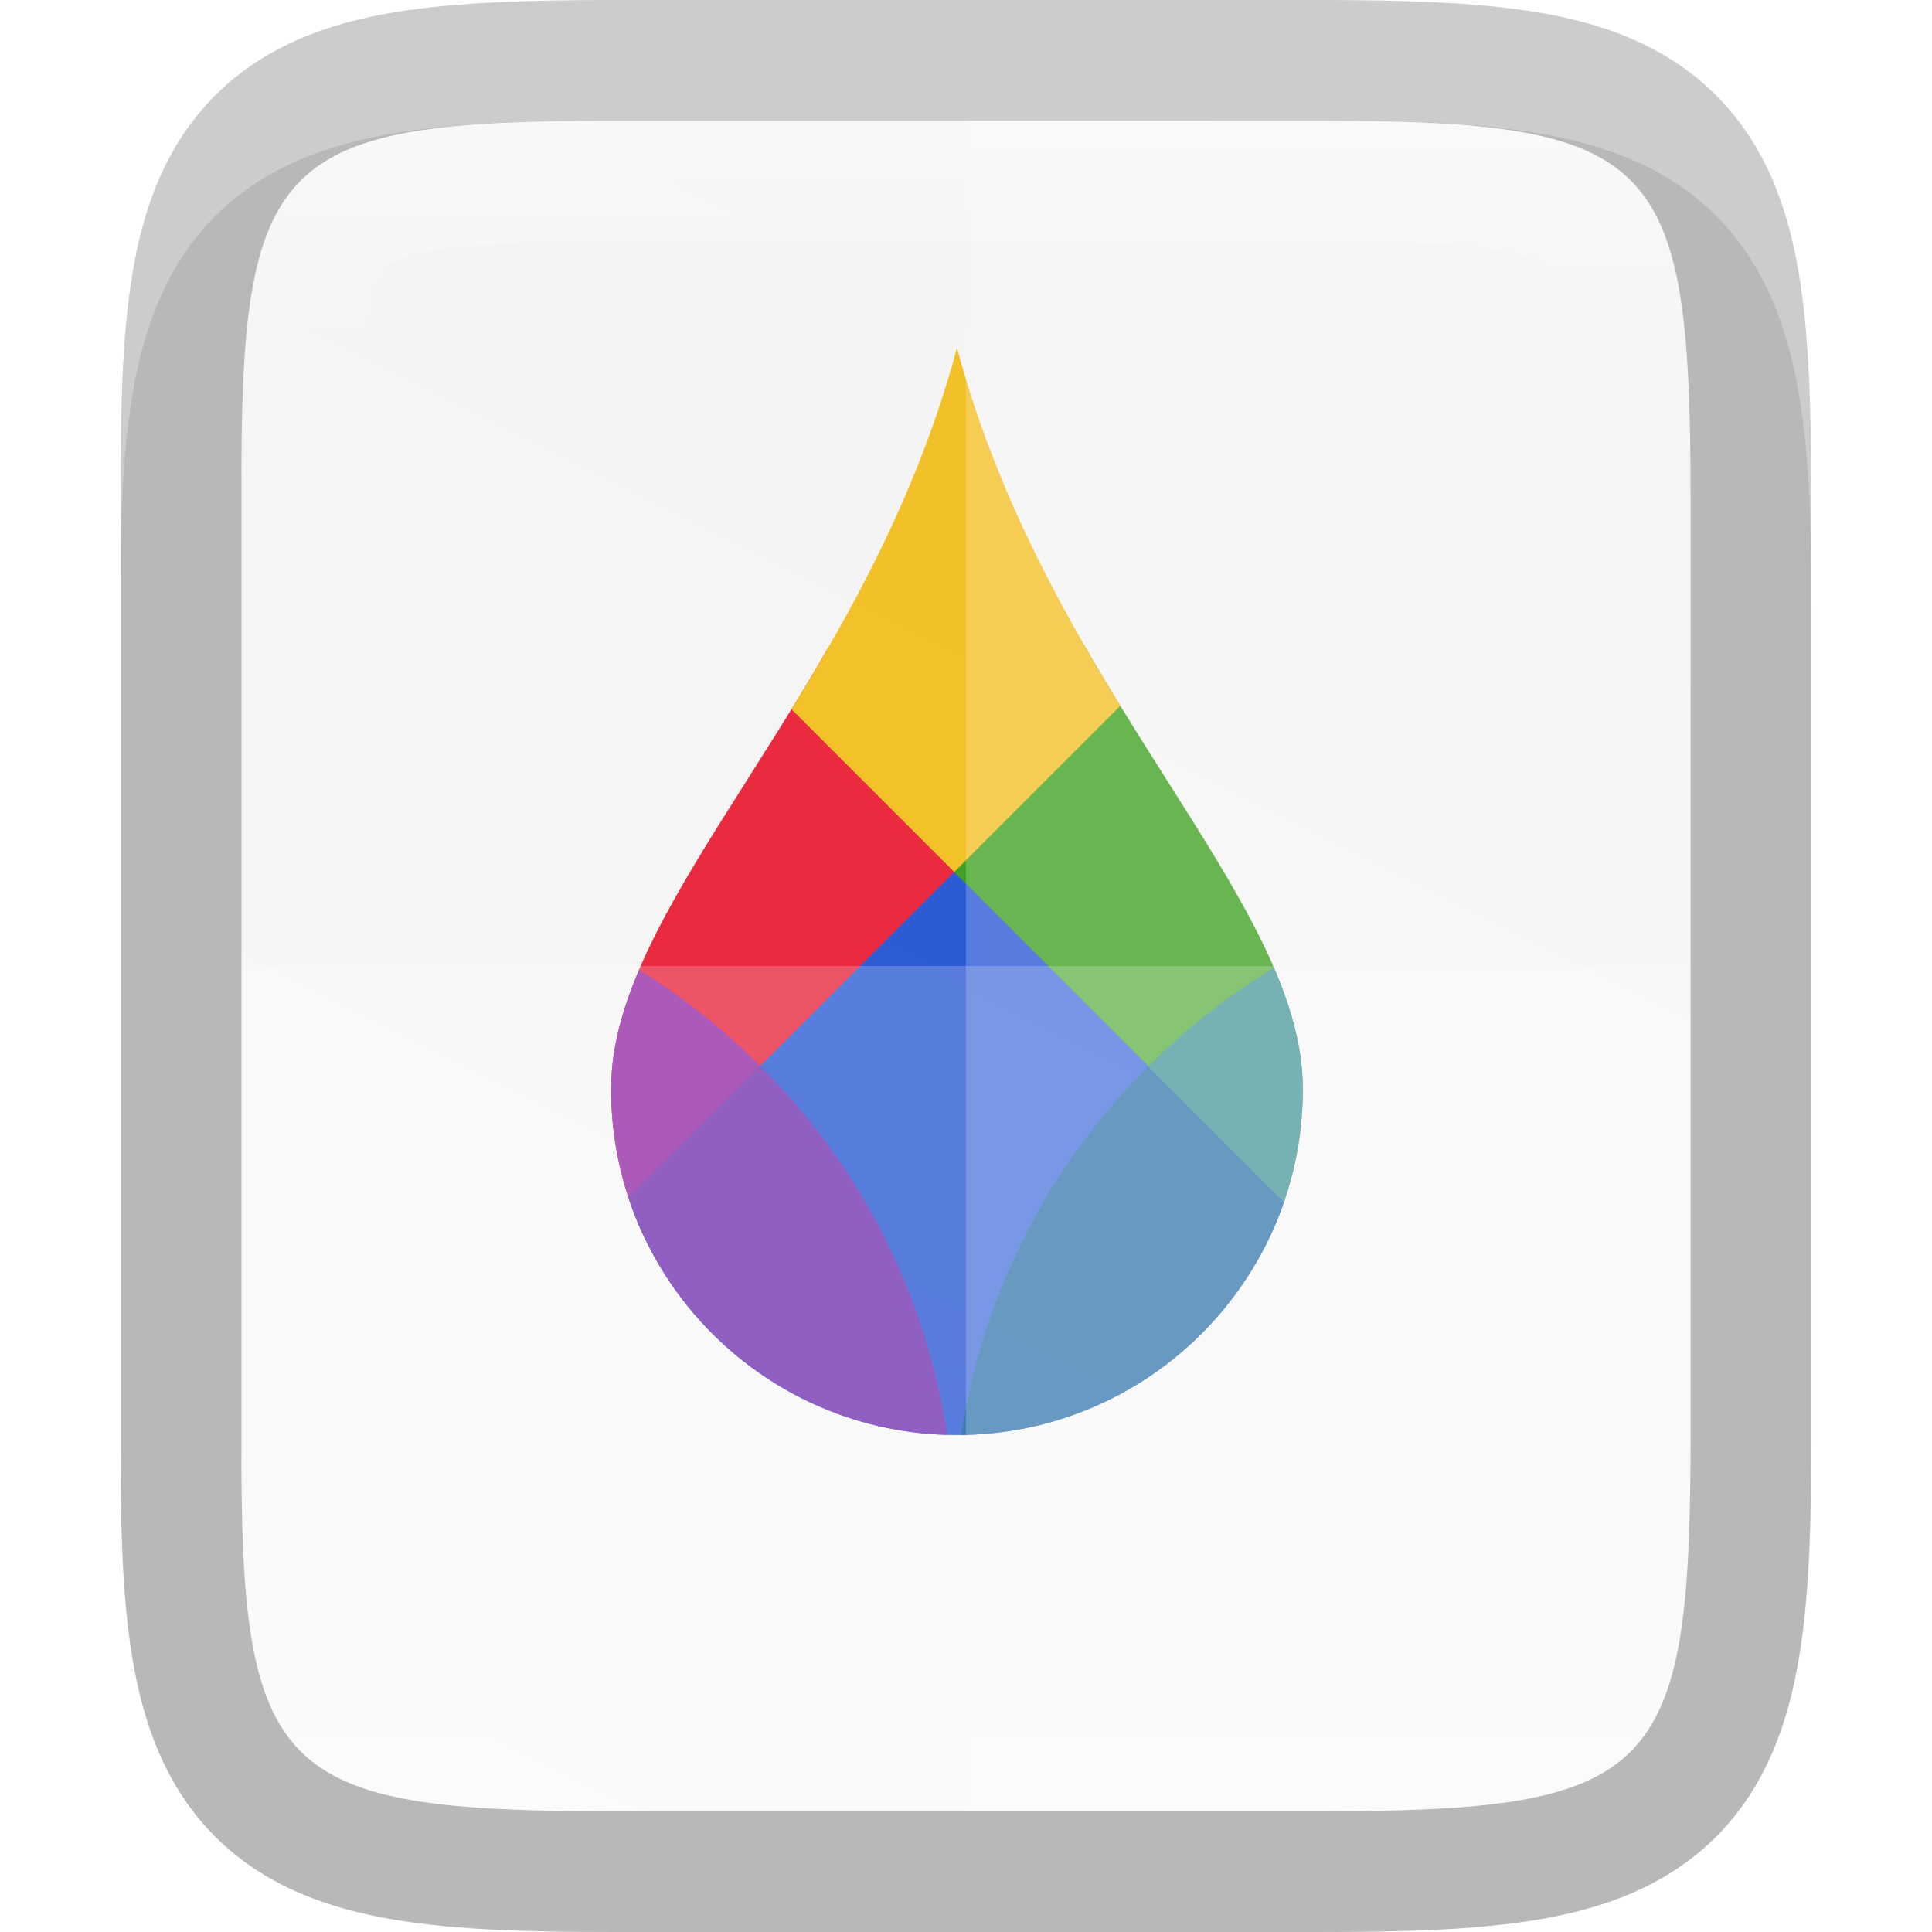 <svg width="16" height="16" version="1.1" xmlns="http://www.w3.org/2000/svg" xmlns:xlink="http://www.w3.org/1999/xlink">
 <defs>
  <linearGradient id="linearGradient920" x1="459.03" x2="35.31" y1="419.23" y2="207.37" gradientTransform="matrix(0 -.036 .036 0 -3.565 16.909)" gradientUnits="userSpaceOnUse">
   <stop stop-color="#f2f2f2" offset="0"/>
   <stop stop-color="#f9f9f9" offset="1"/>
  </linearGradient>
  <clipPath id="clipPath1248-2-7-9-1-3">
   <path d="m152.41 67.379c-15.669 58.458-58.458 92.982-58.458 125.27 0 32.287 26.171 58.458 58.458 58.458s58.458-26.171 58.458-58.458c0-32.287-42.789-66.811-58.458-125.27" clip-rule="evenodd" fill="#fff" fill-rule="evenodd" stroke-linejoin="round" stroke-miterlimit="2" stroke-width="6.285"/>
  </clipPath>
  <filter id="filter2119-8-8-3" color-interpolation-filters="sRGB">
   <feBlend in2="BackgroundImage" mode="multiply"/>
  </filter>
  <linearGradient id="linearGradient993-3" x1="328" x2="328" y1="237" y2="251" gradientUnits="userSpaceOnUse">
   <stop stop-color="#fff" offset="0"/>
   <stop stop-color="#fff" stop-opacity=".098" offset=".125"/>
   <stop stop-color="#fff" stop-opacity=".098" offset=".925"/>
   <stop stop-color="#fff" stop-opacity=".498" offset="1"/>
  </linearGradient>
  <clipPath id="clipPath983-6">
   <path d="m325.1 237c-2.808 0-3.11 0.288-3.096 3.102v3.898 3.898c-0.014 2.813 0.288 3.102 3.096 3.102h5.808c2.808 0 3.096-0.288 3.096-3.102v-3.898-3.898c0-2.813-0.288-3.102-3.096-3.102z" color="#000000" fill="#46a926"/>
  </clipPath>
 </defs>
 <path d="m5.096 1c-0.719 0-1.302 0.014-1.836 0.104-0.534 0.09-1.068 0.276-1.477 0.684-0.408 0.407-0.597 0.943-0.686 1.478-0.089 0.535-0.101 1.121-0.098 1.842v2.893 3.898c-3e-3 0.718 9e-3 1.302 0.098 1.836 0.089 0.535 0.277 1.071 0.686 1.478 0.408 0.407 0.942 0.594 1.477 0.684 0.534 0.09 1.117 0.104 1.836 0.104h5.809c0.719 0 1.301-0.014 1.834-0.104 0.533-0.09 1.068-0.278 1.475-0.686s0.594-0.943 0.684-1.477c0.09-0.534 0.104-1.115 0.104-1.836v-3.898-2.898c0-0.72-0.014-1.302-0.104-1.836-0.089-0.534-0.277-1.069-0.684-1.477s-0.941-0.596-1.475-0.686c-0.533-0.09-1.115-0.104-1.834-0.104z" color="#000000" color-rendering="auto" dominant-baseline="auto" image-rendering="auto" opacity=".1" shape-rendering="auto" solid-color="#000000" style="font-feature-settings:normal;font-variant-alternates:normal;font-variant-caps:normal;font-variant-ligatures:normal;font-variant-numeric:normal;font-variant-position:normal;isolation:auto;mix-blend-mode:normal;shape-padding:0;text-decoration-color:#000000;text-decoration-line:none;text-decoration-style:solid;text-indent:0;text-orientation:mixed;text-transform:none;white-space:normal"/>
 <path d="m5.096 1c-2.808 0-3.11 0.288-3.096 3.102v3.898 3.898c-0.014 2.813 0.288 3.102 3.096 3.102h5.808c2.808 0 3.096-0.288 3.096-3.102v-3.898-3.898c0-2.813-0.288-3.102-3.096-3.102z" color="#000000" fill="none" opacity=".2" stroke="#000" stroke-width="2"/>
 <path d="m5.096 1c-2.808 0-3.11 0.288-3.096 3.102v3.898 3.898c-0.014 2.813 0.288 3.102 3.096 3.102h5.808c2.808 0 3.096-0.288 3.096-3.102v-3.898-3.898c0-2.813-0.288-3.102-3.096-3.102z" color="#000000" fill="url(#linearGradient920)"/>
 <g transform="matrix(.049 0 0 .049 .457 -.42)" clip-path="url(#clipPath1248-2-7-9-1-3)" enable-background="new" filter="url(#filter2119-8-8-3)">
  <g transform="matrix(.5 0 0 .5 -80.051 141.95)" enable-background="new">
   <path d="m622.25-130.25c-1.591 1.591 65.752 158.25 65.752 158.25l-65.752 158.25s-158.25-83.649-158.25-158.25c0-74.599 158.25-158.25 158.25-158.25z" fill="#46a926"/>
   <path d="m305.75 186.25c1.59-1.591-65.752-158.25-65.752-158.25l65.752-158.25s158.25 83.649 158.25 158.25c0 74.599-158.25 158.25-158.25 158.25z" fill="#f22c42"/>
   <path d="m622.25-130.25c-1.59 1.591-158.25-65.752-158.25-65.752l-158.25 65.752 158.25 158.25z" fill="#fdc92b"/>
   <path d="m305.75 186.25 158.25 65.548s156.66-67.139 158.25-65.548l-158.25-158.25z" fill="#2f5fdd"/>
   <path transform="matrix(2 0 0 2 212.97 -228.76)" d="m226.92 27.084c-0.157-0.11-0.278-0.253-0.438-0.361-1.756-1.187-3.666-2.244-5.744-3.186-2.078-0.941-4.323-1.767-6.748-2.488-2.425-0.721-5.031-1.339-7.828-1.865-2.797-0.526-5.787-0.962-8.982-1.318-3.195-0.357-6.595-0.633-10.213-0.846-7.237-0.425-15.345-0.588-24.426-0.588h-37.018c-0.013 28.62 10.943 57.245 32.873 79.176z" fill="#a6d74f"/>
   <path transform="matrix(2 0 0 2 212.97 -228.76)" d="m245.57 128.1v-28.727c0-9.073-0.162-17.173-0.588-24.402-0.213-3.615-0.492-7.011-0.85-10.203s-0.793-6.178-1.32-8.973c-0.527-2.794-1.145-5.396-1.867-7.818s-1.55-4.665-2.492-6.74-2.001-3.984-3.189-5.738c-1.188-1.754-2.507-3.353-3.967-4.811-1.327-1.325-2.808-2.499-4.379-3.6l-68.523 68.523c23.976 23.976 55.95 34.741 87.176 32.488z" fill="#76c22b"/>
   <path transform="matrix(2 0 0 2 212.97 -228.76)" d="m125.42 240.43h37.119c9.081 0 17.189-0.161 24.426-0.586 3.618-0.212 7.018-0.491 10.213-0.848 3.195-0.357 6.185-0.792 8.982-1.318 2.797-0.526 5.403-1.144 7.828-1.865 2.425-0.721 4.67-1.545 6.748-2.486 2.078-0.941 3.988-2.001 5.744-3.188 0.139-0.094 0.244-0.219 0.381-0.314l-68.568-68.568c-21.93 21.93-32.886 50.554-32.873 79.174z" fill="#1463a5"/>
   <path transform="matrix(2 0 0 2 212.97 -228.76)" d="m226.86 229.83c1.594-1.112 3.092-2.302 4.436-3.644 1.46-1.458 2.778-3.059 3.967-4.812 1.188-1.754 2.247-3.661 3.189-5.736s1.77-4.318 2.492-6.74c0.722-2.422 1.34-5.024 1.867-7.818 0.527-2.794 0.963-5.783 1.32-8.975 0.357-3.192 0.637-6.588 0.85-10.203 0.426-7.229 0.588-15.33 0.588-24.402v-28.723c-31.258-2.283-63.275 8.484-87.277 32.486z" fill="#2b898f"/>
   <path transform="matrix(2 0 0 2 212.97 -228.76)" d="m5.568 128.67v28.828c0 9.073 0.162 17.173 0.588 24.402 0.213 3.615 0.492 7.011 0.85 10.203 0.357 3.192 0.793 6.18 1.32 8.975s1.145 5.396 1.867 7.818c0.722 2.422 1.548 4.665 2.49 6.74 0.943 2.075 2.003 3.982 3.191 5.736s2.505 3.355 3.965 4.812c1.31 1.308 2.777 2.464 4.324 3.553l68.578-68.578c-23.976-23.976-55.948-34.743-87.174-32.49z" fill="#9b33ae"/>
   <path transform="matrix(2 0 0 2 212.97 -228.76)" d="m24.164 229.73c0.177 0.124 0.314 0.284 0.494 0.406 1.756 1.187 3.666 2.246 5.744 3.188 2.078 0.941 4.323 1.765 6.748 2.486 2.425 0.721 5.029 1.339 7.826 1.865 2.797 0.526 5.787 0.962 8.982 1.318 3.195 0.357 6.596 0.635 10.215 0.848 7.237 0.425 15.345 0.586 24.426 0.586h37.012c0.039-28.654-10.913-57.319-32.869-79.275z" fill="#7839b7"/>
   <path transform="matrix(2 0 0 2 212.97 -228.76)" d="m125.72 16.432h-37.119c-9.081 0-17.189 0.163-24.426 0.588-3.618 0.212-7.02 0.489-10.215 0.846-3.195 0.357-6.185 0.792-8.982 1.318-2.797 0.526-5.401 1.144-7.826 1.865-2.425 0.721-4.67 1.547-6.748 2.488-2.078 0.941-3.988 1.999-5.744 3.186-0.139 0.094-0.245 0.219-0.383 0.314l68.568 68.57c21.93-21.93 32.888-50.556 32.875-79.176z" fill="#fdc92b"/>
   <path transform="matrix(2 0 0 2 212.97 -228.76)" d="m24.275 27.037c-1.594 1.112-3.092 2.304-4.436 3.647-1.46 1.458-2.776 3.057-3.965 4.811-1.188 1.754-2.249 3.663-3.191 5.738-0.943 2.075-1.768 4.318-2.49 6.74-0.722 2.422-1.34 5.024-1.867 7.818s-0.963 5.781-1.32 8.973-0.637 6.588-0.85 10.203c-0.426 7.229-0.588 15.33-0.588 24.402v28.723c31.258 2.283 63.273-8.482 87.275-32.484z" fill="#f34f17"/>
  </g>
 </g>
 <path d="m 8,1 v 14 h 2.904 C 13.712,15 14,14.712 14,11.898 V 8 4.102 C 14,1.288 13.712,1 10.904,1 Z" color="#000000" fill="#fff" opacity=".2"/>
 <path d="m 2,8 v 3.898 C 1.986,14.712 2.288,15 5.096,15 h 5.809 C 13.712,15 14,14.712 14,11.898 V 8 Z" color="#000000" fill="#fff" opacity=".2"/>
 <path transform="translate(-320,-236)" d="m325.1 237c-2.808 0-3.11 0.288-3.096 3.102v3.898 3.898c-0.014 2.813 0.288 3.102 3.096 3.102h5.808c2.808 0 3.096-0.288 3.096-3.102v-3.898-3.898c0-2.813-0.288-3.102-3.096-3.102z" clip-path="url(#clipPath983-6)" color="#000000" fill="none" opacity=".4" stroke="url(#linearGradient993-3)" stroke-width="2"/>
</svg>
